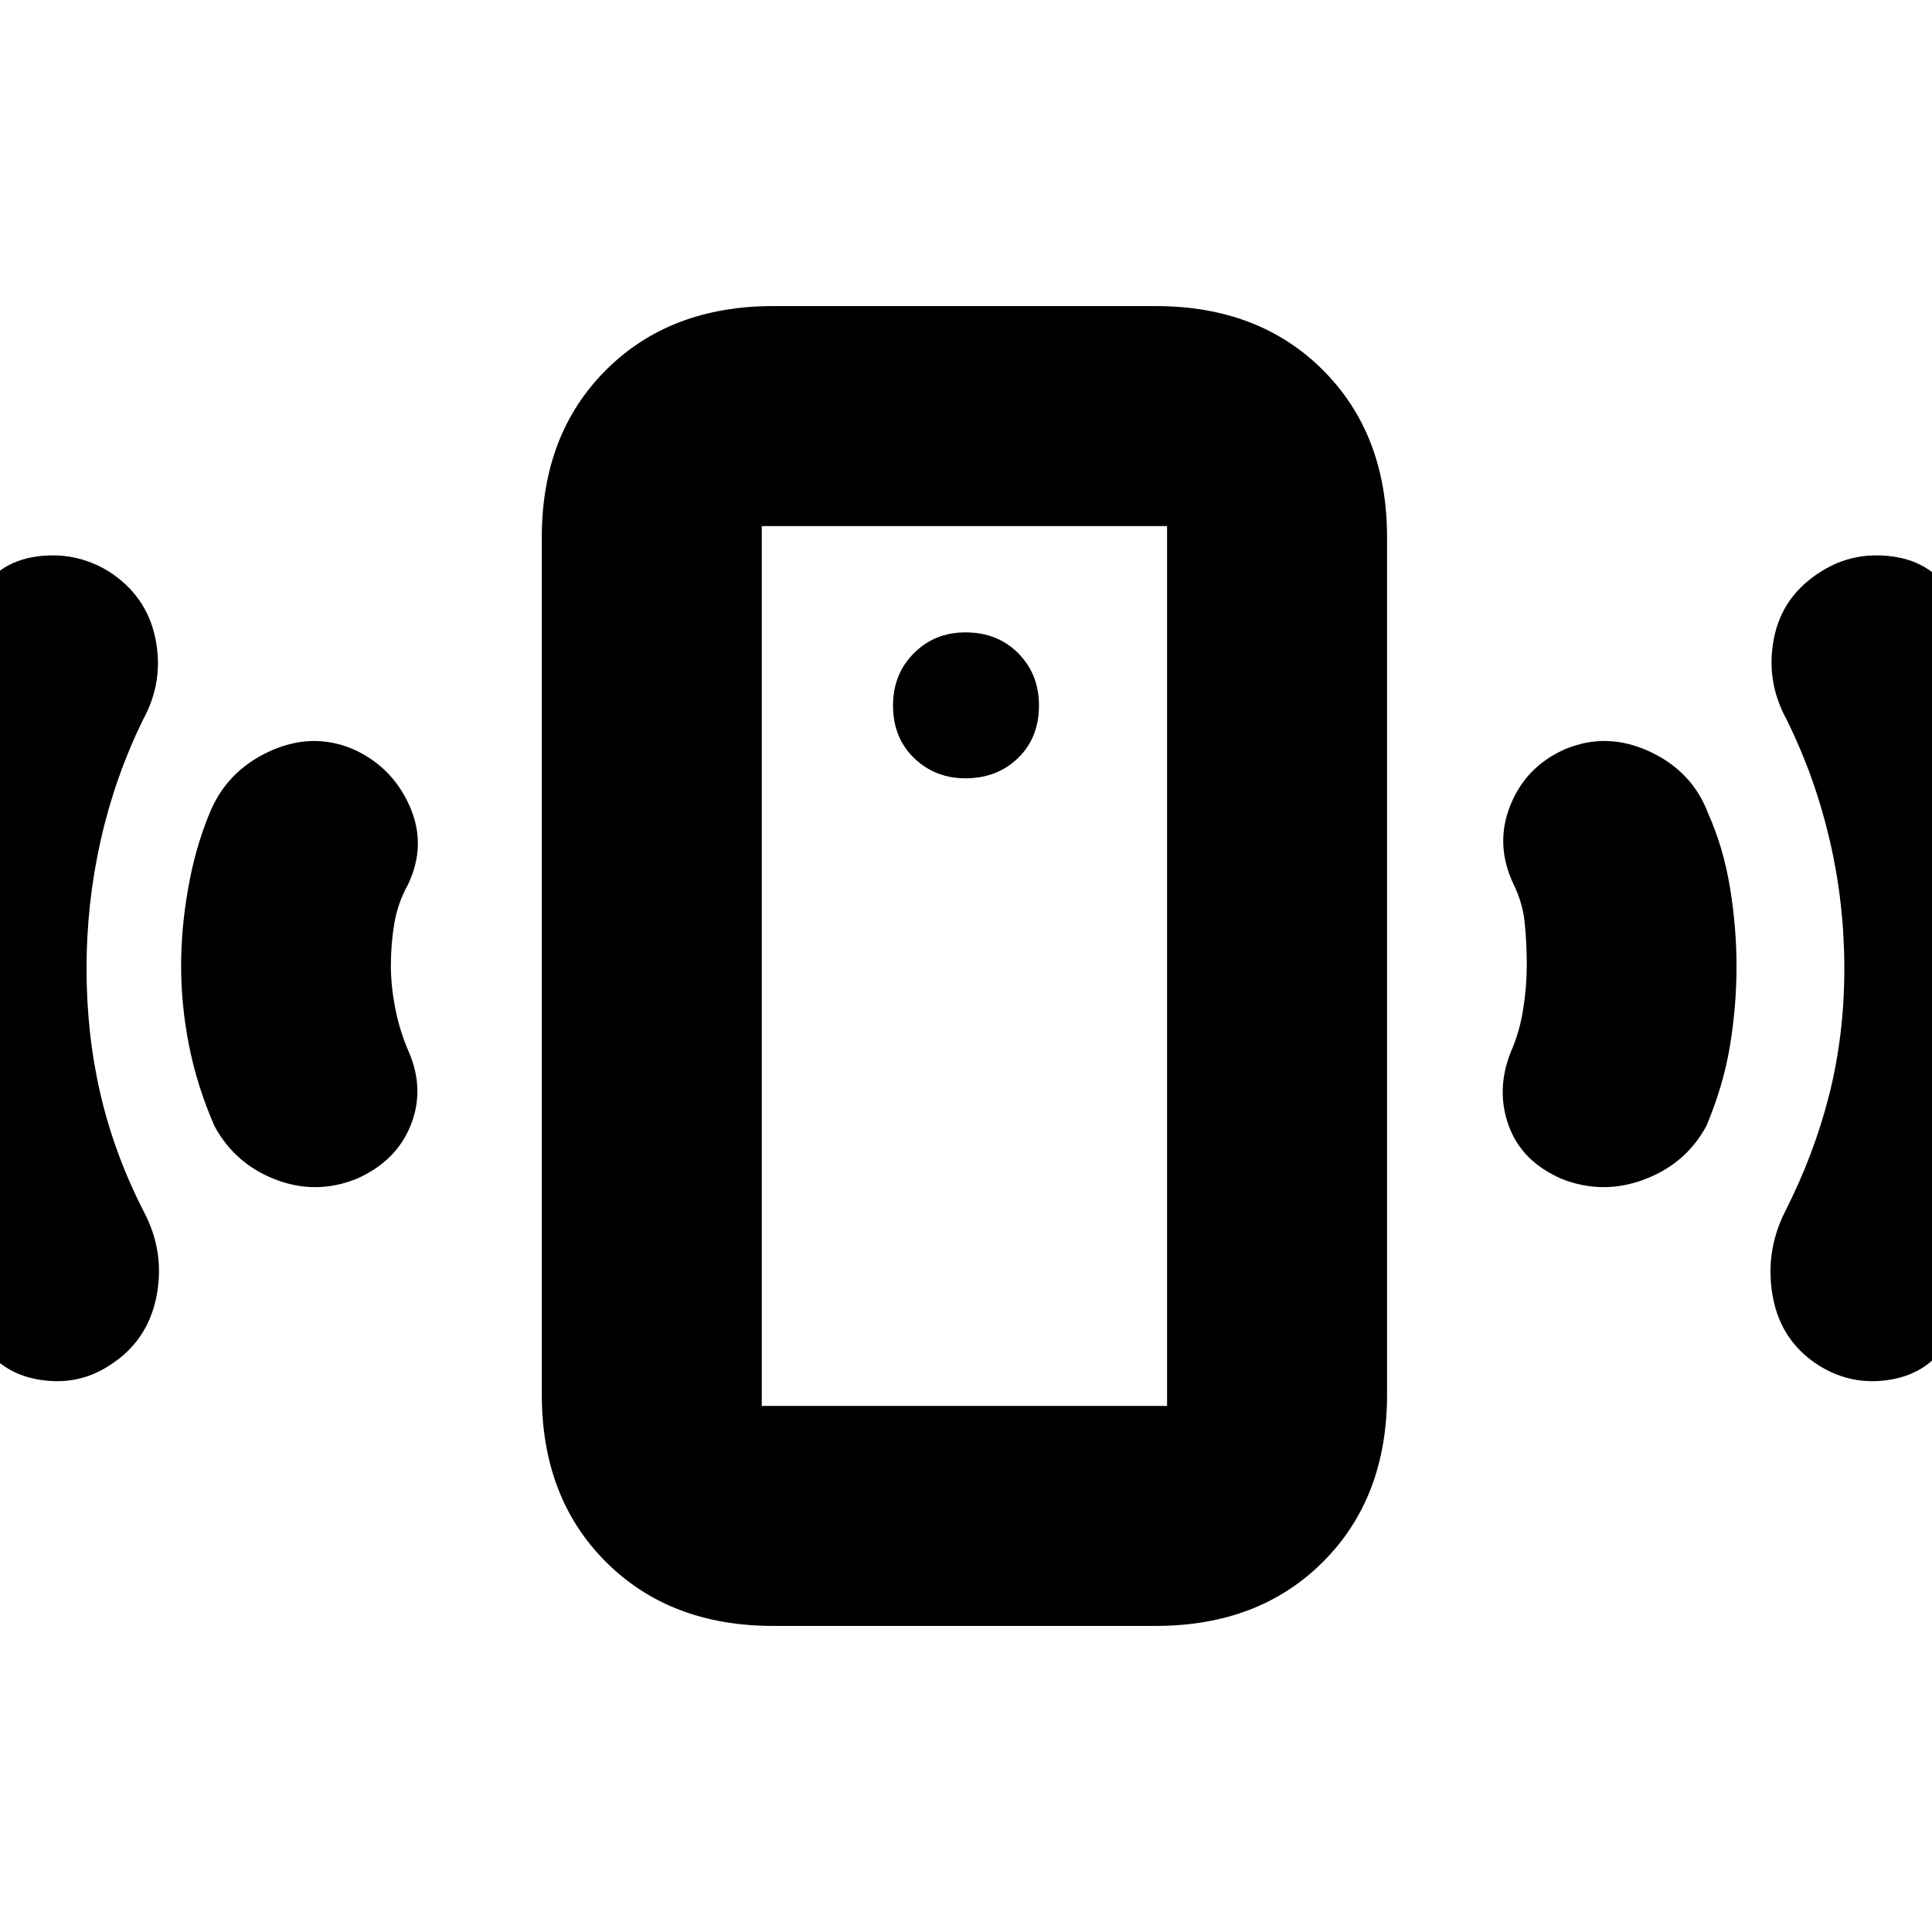 <svg xmlns="http://www.w3.org/2000/svg" height="20" viewBox="0 -960 960 960" width="20"><path d="M479.72-573.26q15.74 0 26.14-10.08 10.4-10.09 10.4-26.14 0-15.51-10.28-25.9-10.28-10.4-26.27-10.4-15.28 0-25.62 10.38-10.35 10.38-10.35 25.92 0 16.09 10.46 26.15 10.47 10.07 25.52 10.07Zm278.93 92.96q0-10.74-1-20.87t-5.43-19.13q-9.57-19.92-1.78-39.44 7.78-19.52 27.45-28.09 20.72-8.56 41.92 1.32 21.2 9.87 29.06 30.94 7.57 17 10.78 36.79 3.22 19.78 3.22 39 0 19.78-3.28 39.56-3.29 19.79-11.72 39.74-10.13 18.74-30.75 26.52-20.62 7.79-41-.21-19.9-8.57-26.4-26.35-6.5-17.79.93-36.61 4.44-10 6.22-21.5 1.78-11.5 1.78-21.67Zm157.79 1.67q0-32.76-7.29-64.01-7.28-31.25-21.28-59.62-10.57-19.13-6.43-40.46 4.13-21.33 23.64-33.42 16.05-10.08 35.68-7.3 19.63 2.79 29.42 19.33 24.76 42.85 37.33 89.66 12.58 46.81 12.58 94.98 0 48.73-13.09 95.22-13.08 46.49-38.39 89.92-9.92 16.61-29.2 19.86t-35.79-7.14q-18.67-11.97-22.71-33.98-4.04-22.02 5.96-42.15 14.57-28.56 22.07-58.35 7.5-29.78 7.5-62.54ZM384.17-152.09q-51.29 0-83.12-31.83-31.83-31.82-31.83-83.12v-425.92q0-51.3 31.83-83.12 31.83-31.83 83.12-31.83h190.09q51.3 0 83.13 31.83 31.83 31.82 31.83 83.12v425.92q0 51.3-31.83 83.12-31.83 31.83-83.13 31.83H384.17Zm-5.65-109.3h201.39v-437.22H378.52v437.22Zm0 0v-437.22 437.22Zm-184.3-218.96q0 10.54 2.28 21.88t6.72 21.34q8 18.82.71 36.61-7.28 17.78-26.96 26.35-20.14 8-40.21.21-20.06-7.78-30.2-26.52-8.54-19.59-12.55-39.6Q90-460.09 90-480.25q0-18.48 3.5-38.4 3.5-19.92 10.5-36.92 8.42-21.07 29.62-30.94 21.21-9.88 41.64-1.32 19.39 8.57 28.17 28.09 8.79 19.52-.78 39.44-5 9-6.72 19.2-1.71 10.21-1.71 20.75ZM43-478.85q0 32.98 7 62.87 7 29.88 21.56 58.24 10.57 20.13 6.14 42.18-4.44 22.05-23.12 33.89-15.71 10.45-35.22 7.2-19.5-3.25-29.54-19.86-25.3-43.48-38.67-90.02-13.37-46.54-13.37-95.44 0-48.34 13.12-95.2 13.11-46.85 38.14-89.1 9.57-16.56 28.92-19.35 19.34-2.78 35.96 7.3 18.94 12.09 23.29 33.42 4.35 21.33-6.21 40.46-14 28.73-21 59.93-7 31.21-7 63.48Z"/></svg>